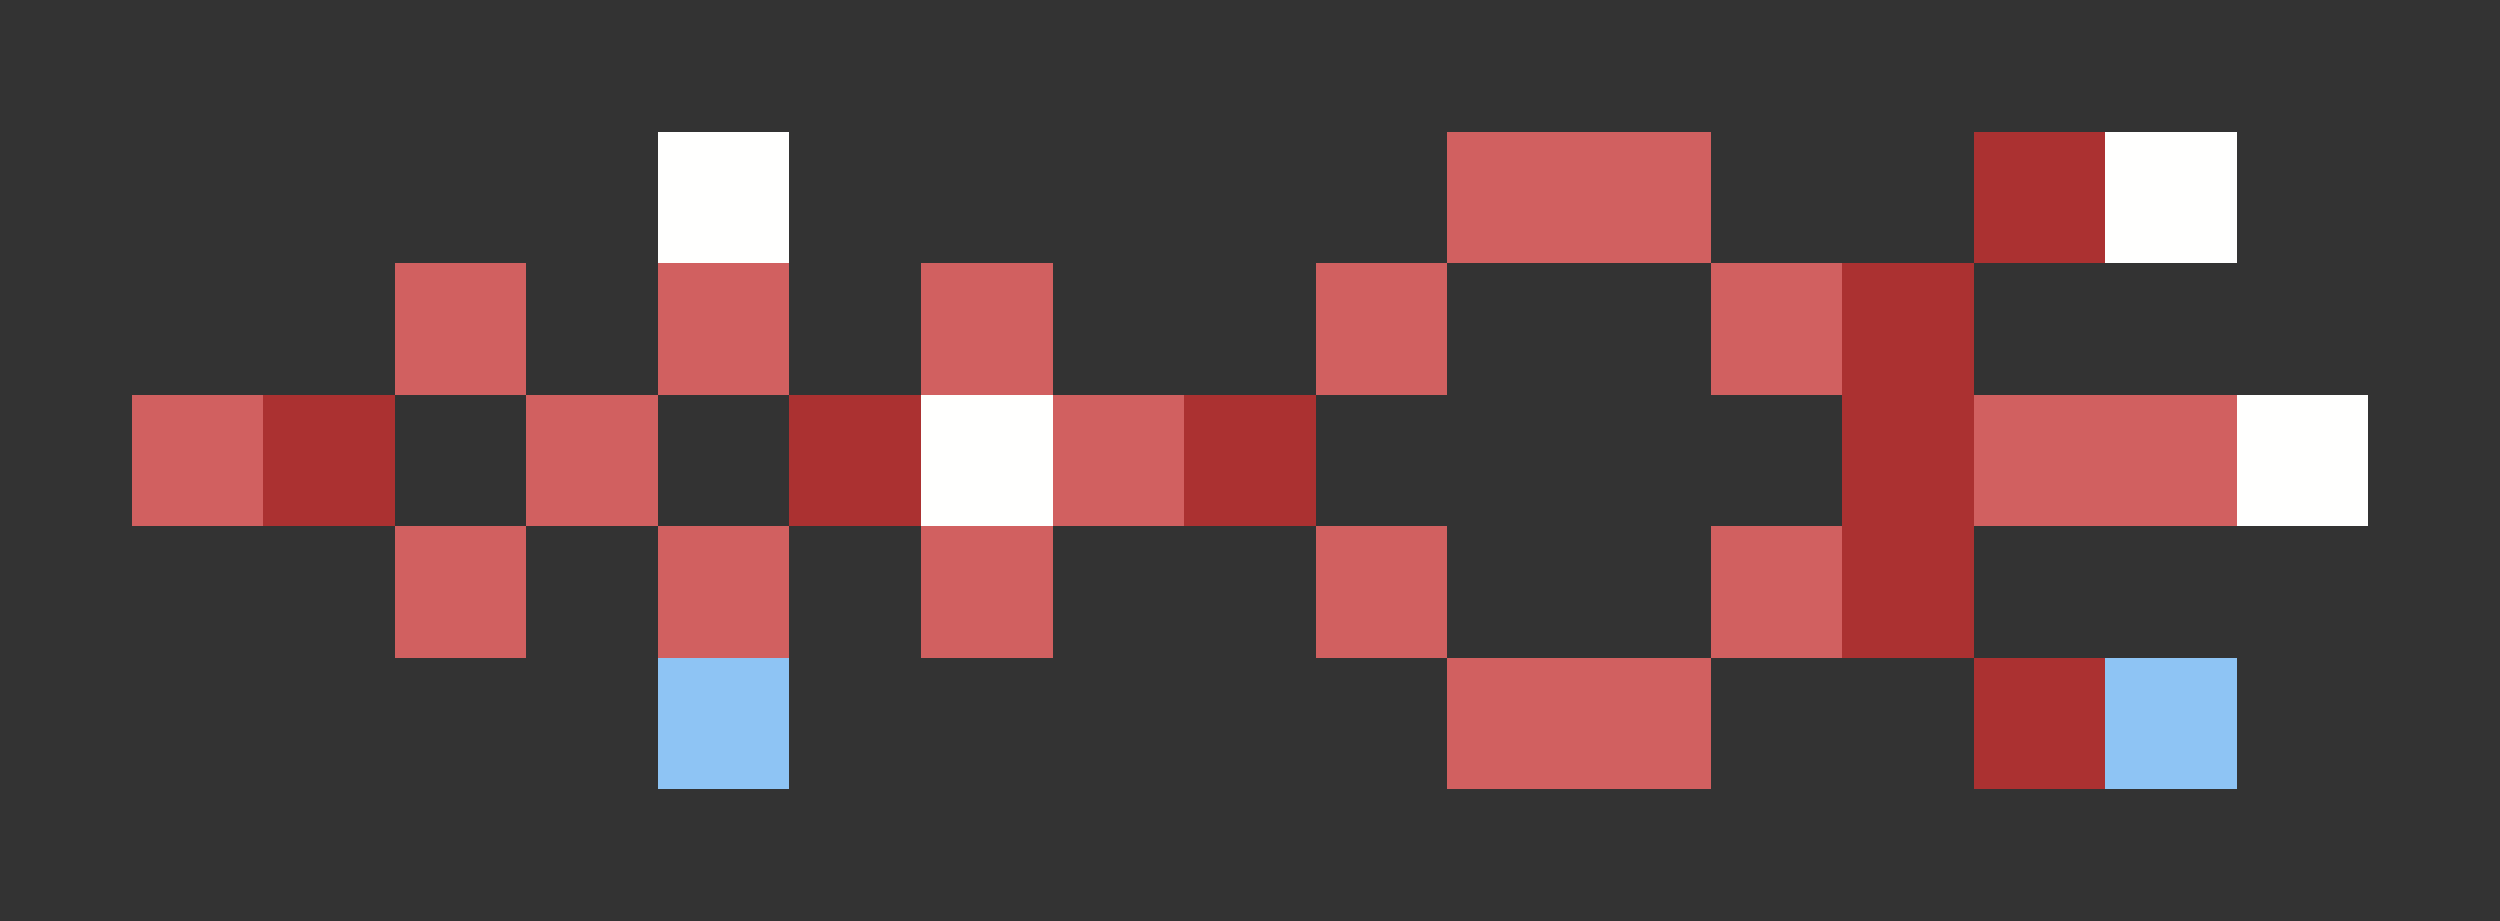 <svg xmlns="http://www.w3.org/2000/svg" shape-rendering="crispEdges" viewBox="0 -0.5 19 7">
    <rect x="0" y="-0.5" width="19" height="7" fill="#333333" stroke="none"/>
    <path stroke="#fffffe" d="M5 1h1m10 0h1M7 3h1m9 0h1"/>
    <path stroke="#d16060" d="M11 1h2M3 2h1m1 0h1m1 0h1m2 0h1m2 0h1M1 3h1m2 0h1m3 0h1m6 0h2M3 4h1m1 0h1m1 0h1m2 0h1m2 0h1m-3 1h2"/>
    <path stroke="#ab3131" d="M15 1h1m-2 1h1M2 3h1m3 0h1m2 0h1m4 0h1m-1 1h1m0 1h1"/>
    <path stroke="#8ec4f4" d="M5 5h1m10 0h1"/>
</svg>
